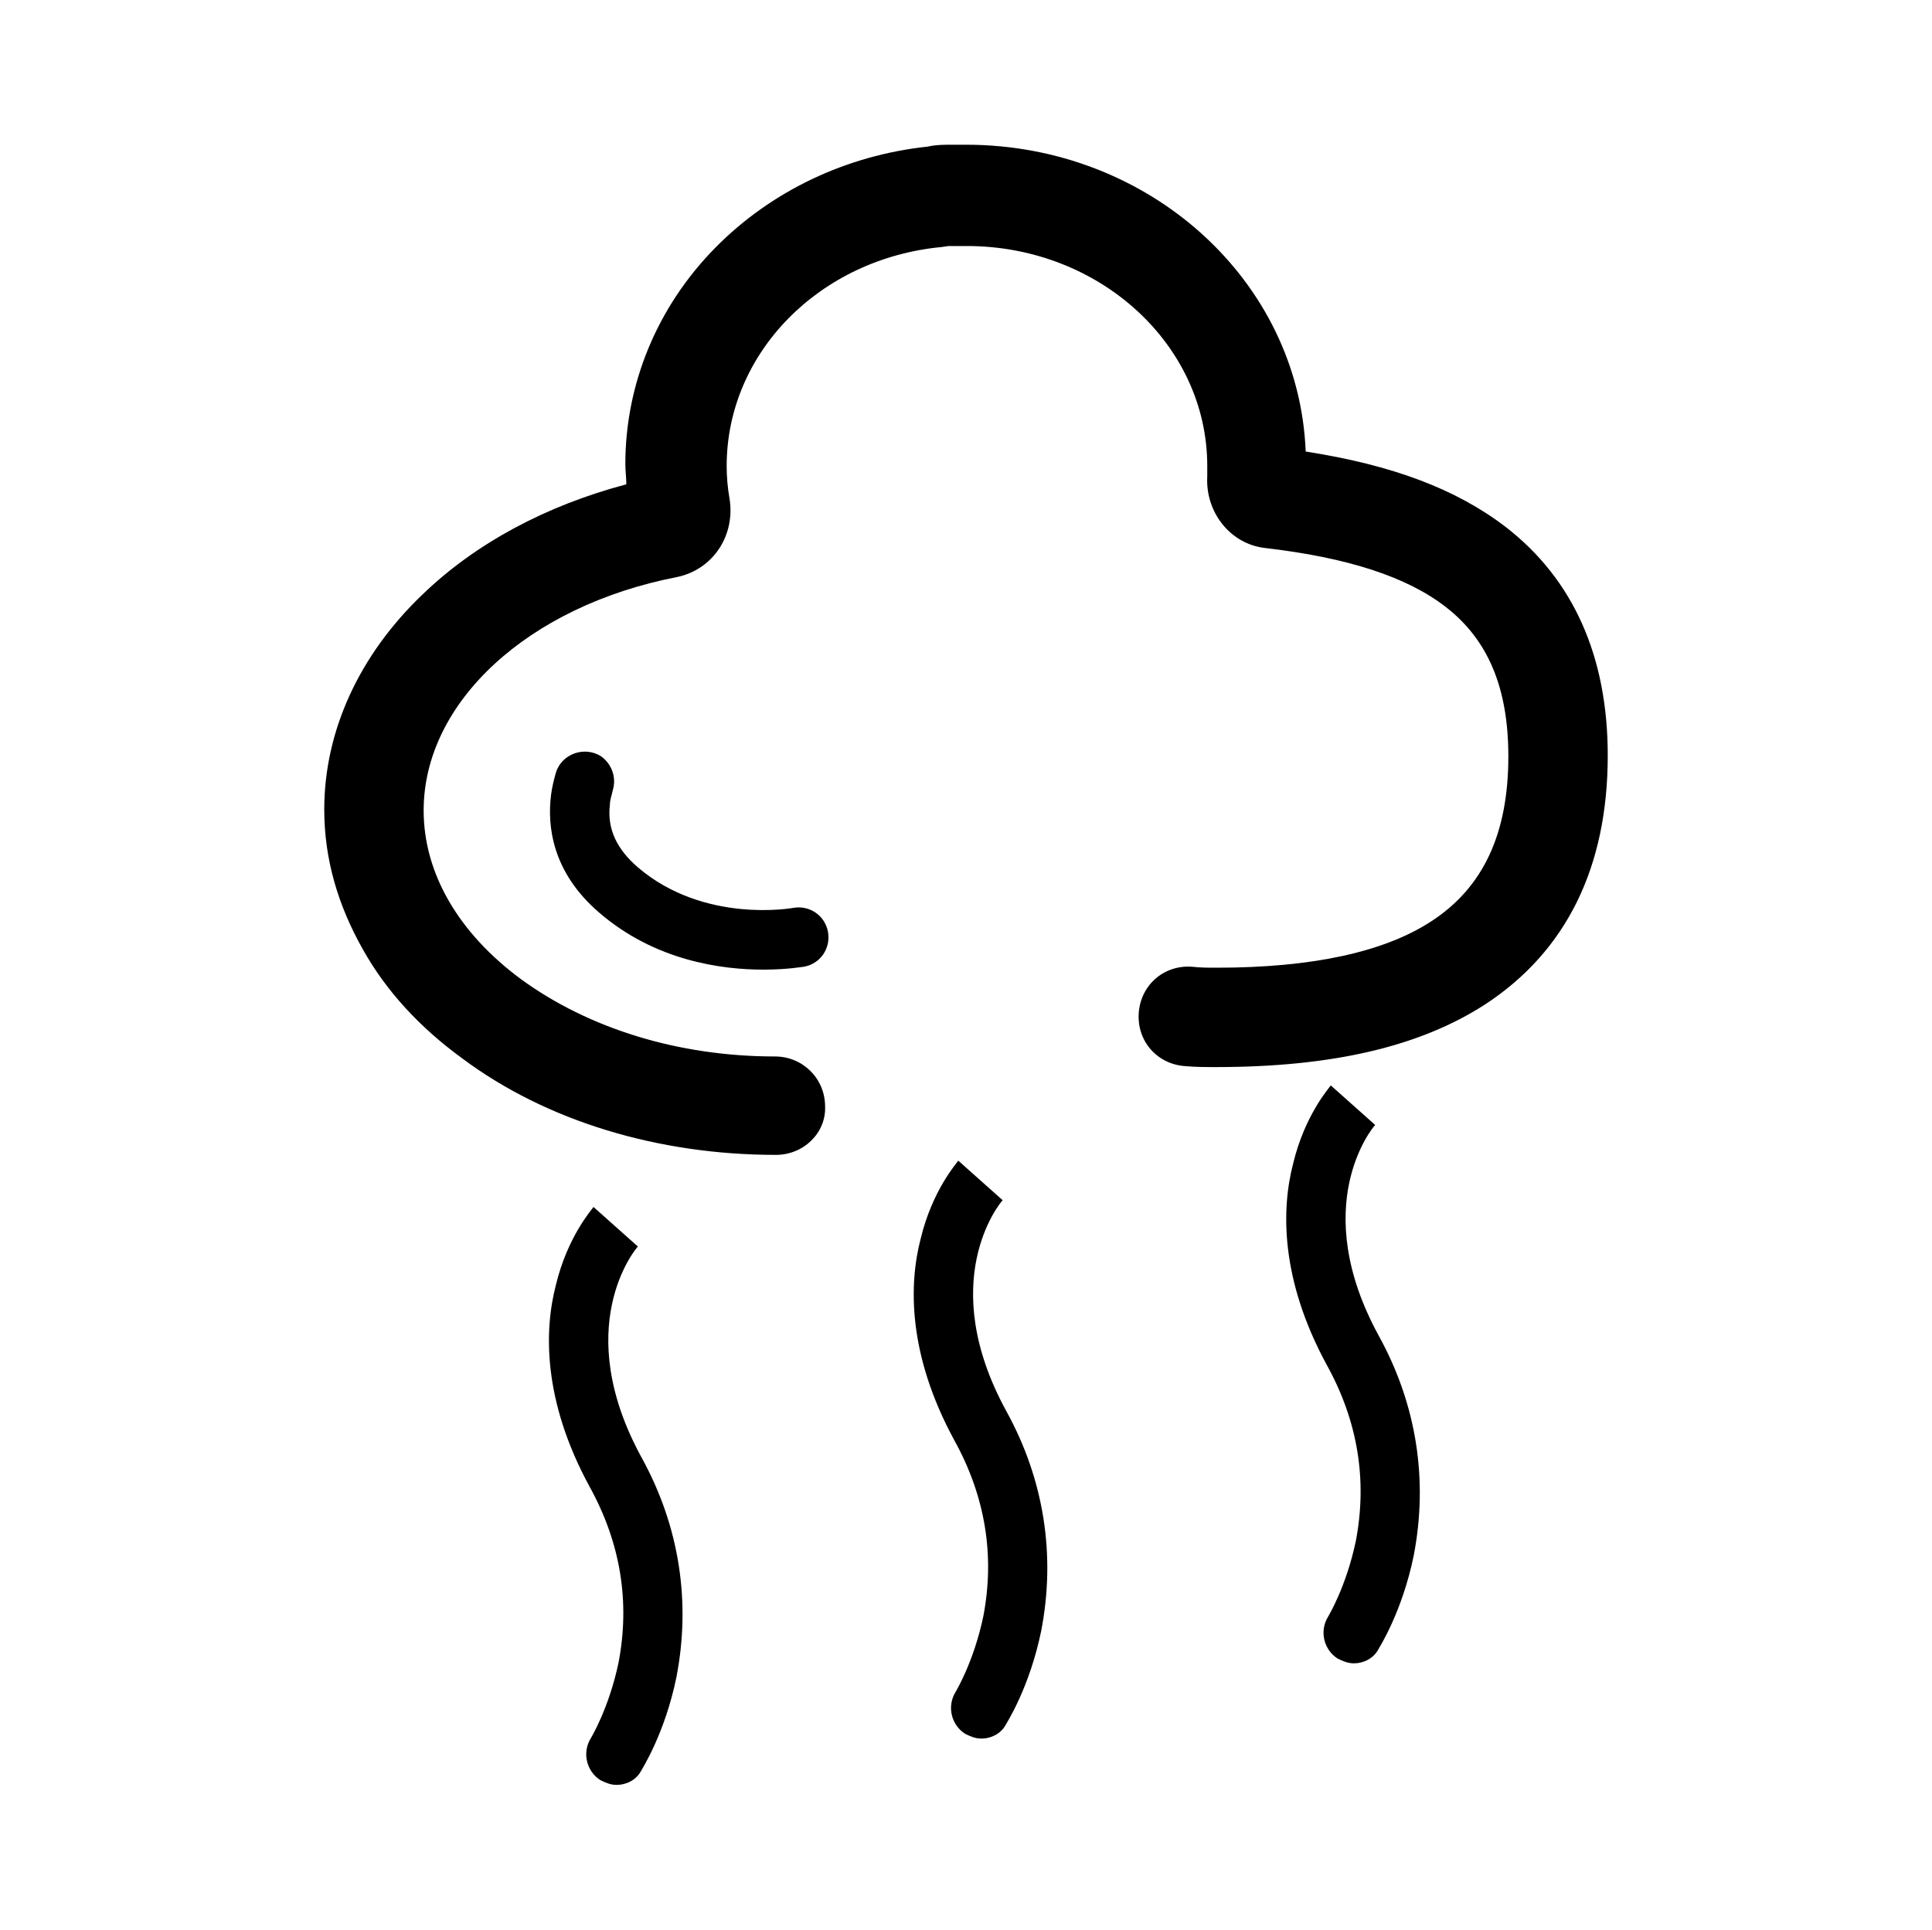 <?xml version="1.0" encoding="utf-8"?>
<!-- Generator: Adobe Illustrator 23.0.3, SVG Export Plug-In . SVG Version: 6.00 Build 0)  -->
<svg version="1.1" id="图层_1" xmlns="http://www.w3.org/2000/svg" xmlns:xlink="http://www.w3.org/1999/xlink" x="0px" y="0px"
	 viewBox="0 0 200.2 200" style="enable-background:new 0 0 200.2 200;" xml:space="preserve">
<path d="M80.4,119.7L80.4,119.7c-12.2,0-23.8-3.5-32.5-10c-4.4-3.2-7.9-7-10.3-11.3c-2.6-4.6-4-9.4-4-14.5c0-8.1,3.6-16,10.2-22.3
	c5.5-5.3,12.8-9.2,21.1-11.4c0-0.7-0.1-1.4-0.1-2.1c0-8.3,3.3-16.3,9.3-22.4c5.8-5.9,13.6-9.6,22-10.5c0.9-0.2,1.7-0.2,2.6-0.2
	c0.5,0,0.9,0,1.4,0c19,0,34.5,14.1,35.2,31.8c9,1.4,15.6,3.9,20.7,7.8c7,5.4,10.6,13.4,10.6,23.7c0,11.6-4.3,20.3-12.7,25.8
	c-6.8,4.4-15.9,6.5-27.9,6.5c-1.1,0-2.1,0-3.2-0.1c-2.9-0.2-5-2.6-4.8-5.5c0.2-2.9,2.6-5,5.5-4.8c0.9,0.1,1.7,0.1,2.6,0.1
	c9.8,0,17.3-1.6,22.2-4.8c5.4-3.5,8-9.1,8-17.1c0-7.1-2.1-12.1-6.5-15.5c-4-3.1-10.1-5.1-18.7-6.1c-3.6-0.4-6.2-3.7-6-7.4
	c0-0.4,0-0.7,0-1.1c0-12.6-11.2-22.8-24.9-22.8c-0.4,0-0.8,0-1.2,0l-0.7,0l-0.7,0.1c-12.7,1.2-22.3,11-22.3,22.7
	c0,1.1,0.1,2.3,0.3,3.4c0.6,3.8-1.7,7.3-5.4,8.1C54.7,62.8,43.9,72.8,43.9,84c0,6.5,3.6,12.7,10.1,17.5c7,5.1,16.3,8,26.3,8h0
	c2.9,0,5.2,2.3,5.2,5.2C85.6,117.4,83.3,119.7,80.4,119.7z M98.3,25.3l-0.2,0C98.2,25.3,98.2,25.3,98.3,25.3z"/>
<path d="M79.1,100.5c-4.3,0-11.2-0.9-17-5.9c-4.9-4.2-5.4-9-5-12.2c0.1-0.8,0.3-1.6,0.5-2.3c0.6-2,3-2.8,4.7-1.7l0,0
	c1.1,0.8,1.6,2.2,1.2,3.5c-0.1,0.5-0.3,1-0.3,1.5c-0.3,2.5,0.7,4.6,2.9,6.5c6.9,5.9,16.1,4.2,16.1,4.2c1.7-0.3,3.3,0.8,3.6,2.5
	c0.3,1.7-0.8,3.3-2.5,3.6C83.2,100.2,81.6,100.5,79.1,100.5z"/>
<path d="M63.9,185c-0.6,0-1.1-0.2-1.7-0.5c-1.4-0.9-1.9-2.8-1-4.3c0,0,1.9-3.1,2.9-7.9c1.2-6.3,0.2-12.4-3-18.2
	c-4.9-9-4.7-16.3-3.5-20.9c1.2-5,3.7-7.8,3.9-8.1l4.6,4.1l0,0c-0.3,0.3-7,8.4,0.4,21.9c3.9,7.1,5.1,14.9,3.6,22.7
	c-1.2,5.9-3.6,9.6-3.7,9.8C65.9,184.5,64.9,185,63.9,185z"/>
<path d="M101.7,180.2c-0.6,0-1.1-0.2-1.7-0.5c-1.4-0.9-1.9-2.8-1-4.3c0,0,1.9-3.1,2.9-7.9c1.2-6.3,0.2-12.4-3-18.2
	c-4.9-9-4.7-16.3-3.5-20.9c1.2-5,3.7-7.8,3.9-8.1l4.6,4.1l0,0c-0.3,0.3-7,8.4,0.4,21.9c3.9,7.1,5.1,14.9,3.6,22.7
	c-1.2,5.9-3.6,9.6-3.7,9.8C103.7,179.7,102.7,180.2,101.7,180.2z"/>
<path d="M140.3,172.4c-0.6,0-1.1-0.2-1.7-0.5c-1.4-0.9-1.9-2.8-1-4.3c0,0,1.9-3.1,2.9-7.9c1.2-6.3,0.2-12.4-3-18.2
	c-4.9-9-4.7-16.3-3.5-20.9c1.2-5,3.7-7.8,3.9-8.1l4.6,4.1l0,0c-0.3,0.3-7,8.4,0.4,21.9c3.9,7.1,5.1,14.9,3.6,22.7
	c-1.2,5.9-3.6,9.6-3.7,9.8C142.3,171.9,141.3,172.4,140.3,172.4z"/>
</svg>
